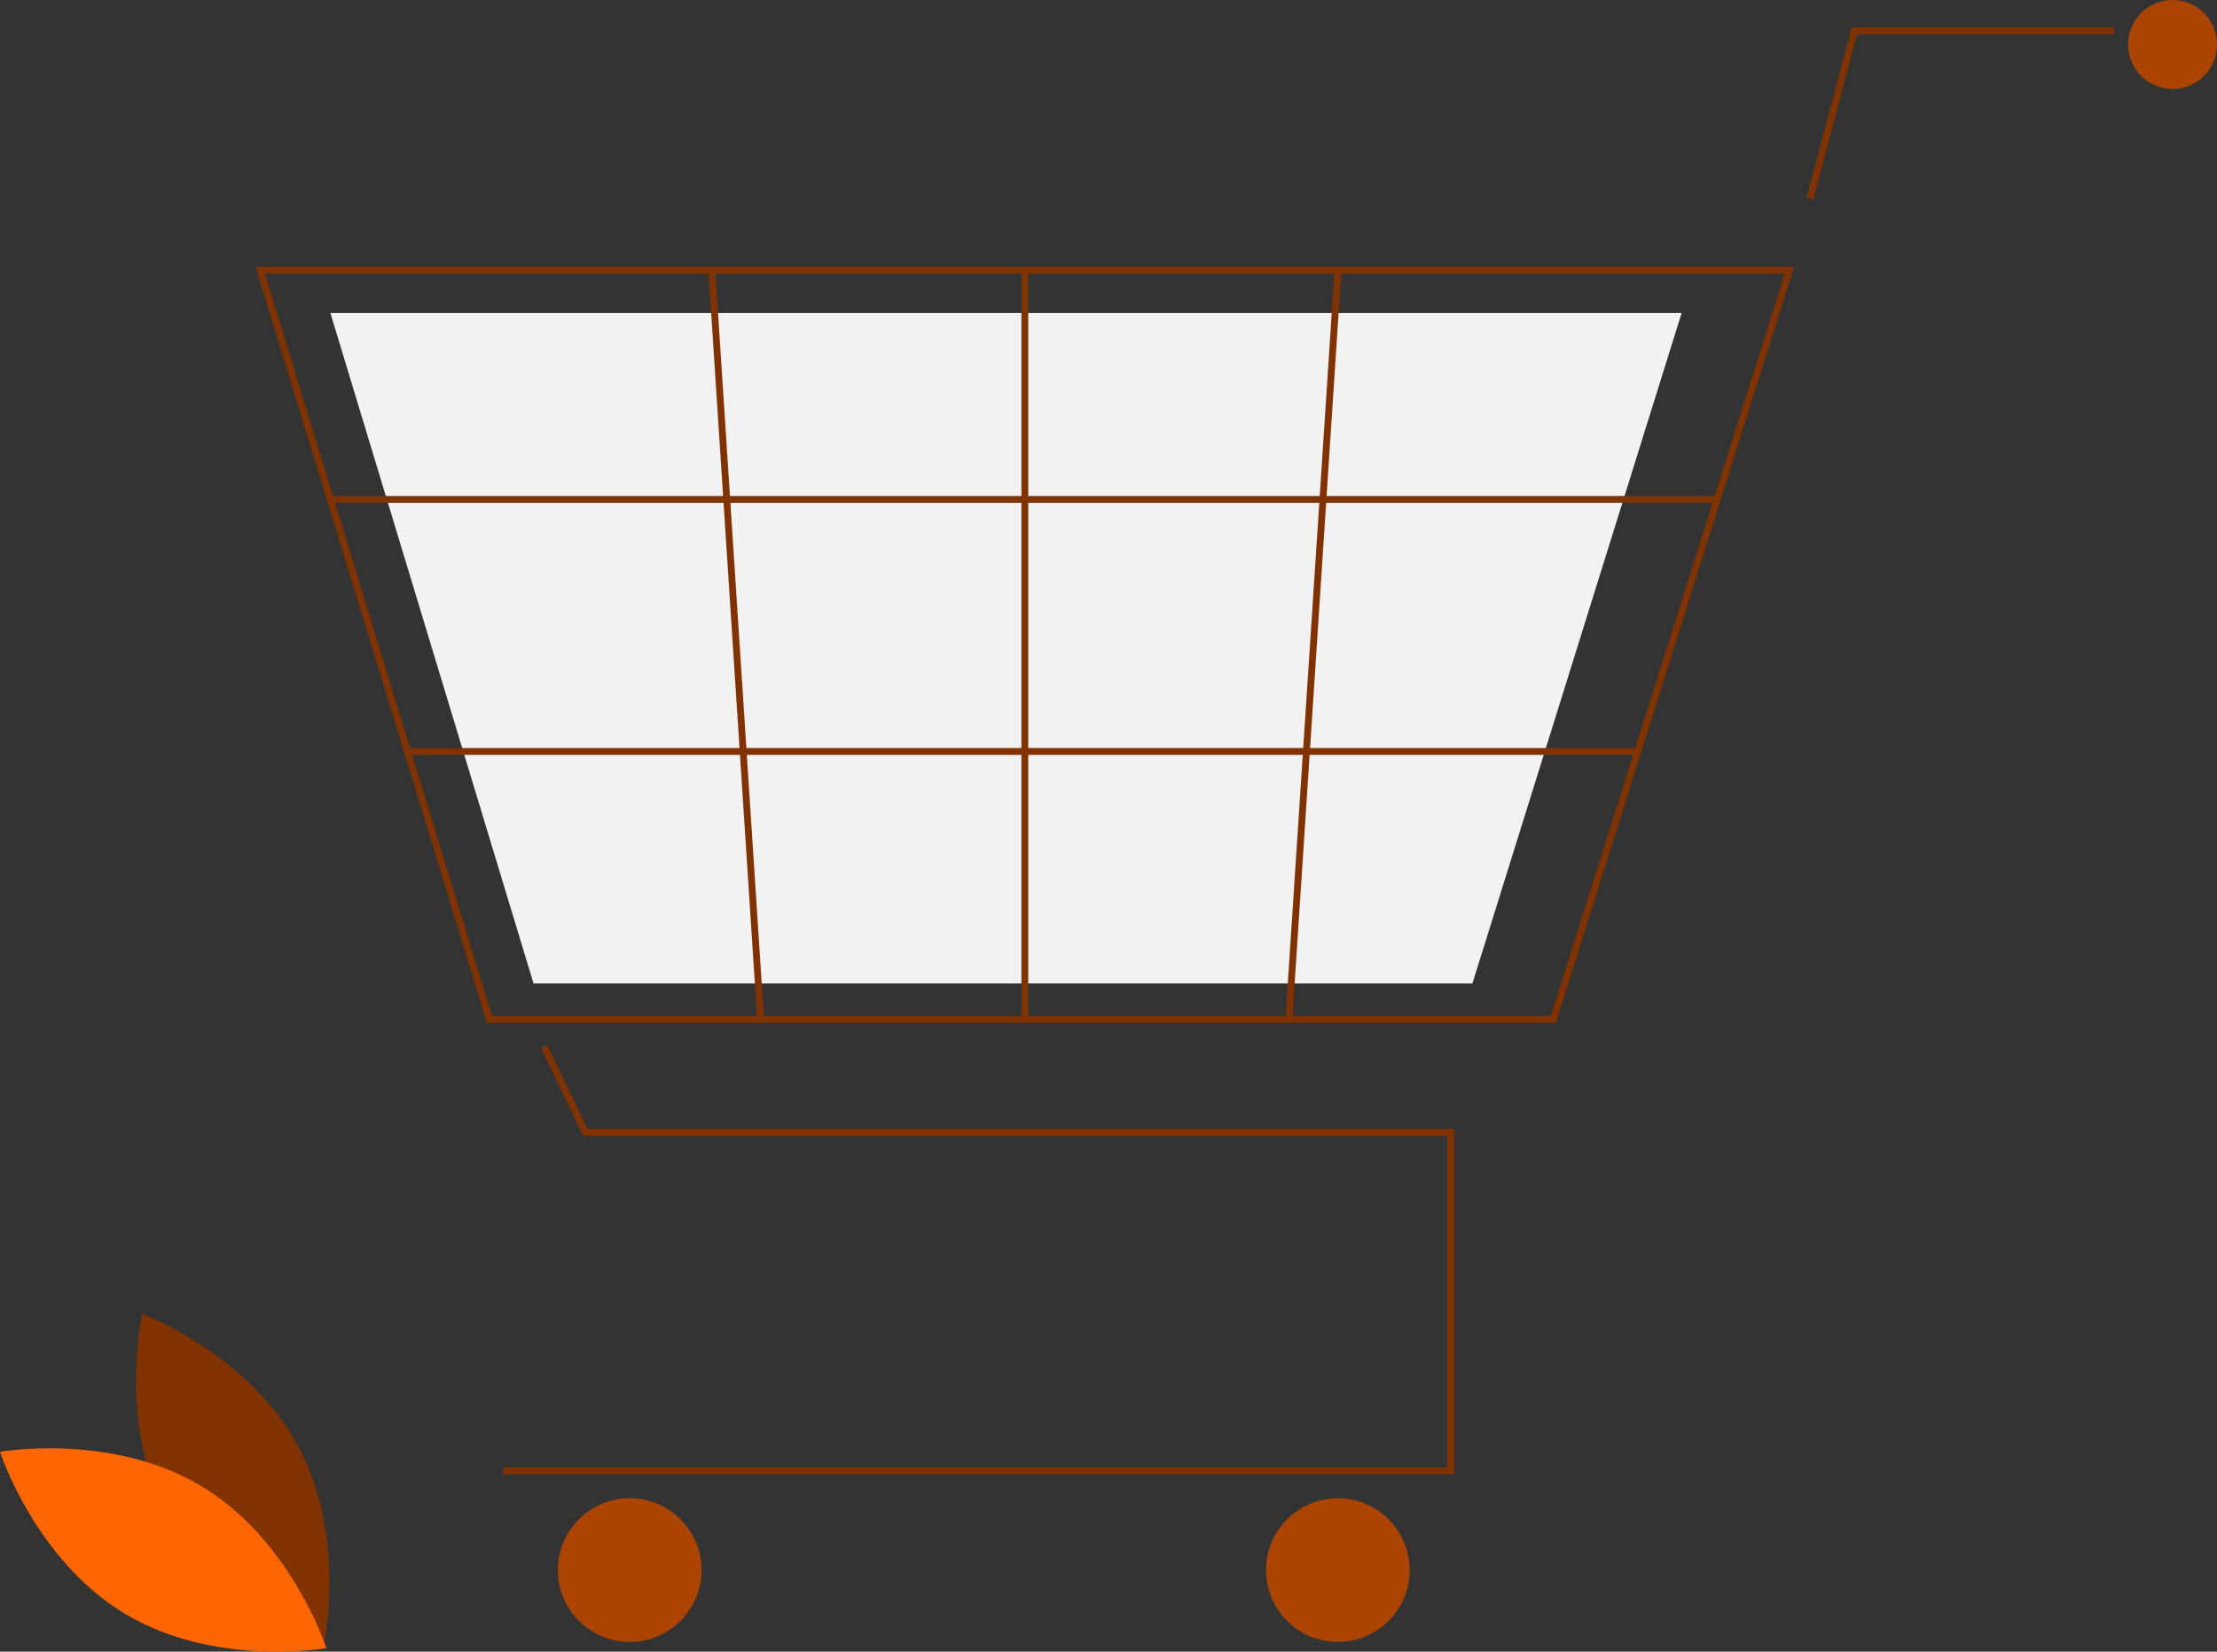 <?xml version="1.0" encoding="UTF-8" standalone="no"?>
<svg
   data-name="Layer 1"
   width="552"
   height="411.266"
   viewBox="0 0 552 411.266"
   version="1.1"
   id="svg136"
   sodipodi:docname="undraw_empty_cart_co35.svg"
   inkscape:version="1.1.2 (0a00cf5339, 2022-02-04)"
   xmlns:inkscape="http://www.inkscape.org/namespaces/inkscape"
   xmlns:sodipodi="http://sodipodi.sourceforge.net/DTD/sodipodi-0.dtd"
   xmlns="http://www.w3.org/2000/svg"
   xmlns:svg="http://www.w3.org/2000/svg"
   xmlns:rdf="http://www.w3.org/1999/02/22-rdf-syntax-ns#"
   xmlns:cc="http://creativecommons.org/ns#"
   xmlns:dc="http://purl.org/dc/elements/1.1/">
  <rect x="0" y="0" width="552" height="411.266" fill="#333333" stroke="none"/>
  <defs
     id="defs140" />
  <sodipodi:namedview
     id="namedview138"
     pagecolor="#505050"
     bordercolor="#ffffff"
     borderopacity="1"
     inkscape:pageshadow="0"
     inkscape:pageopacity="0"
     inkscape:pagecheckerboard="1"
     showgrid="false"
     fit-margin-top="0"
     fit-margin-left="0"
     fit-margin-right="0"
     fit-margin-bottom="0"
     inkscape:zoom="1.1217006"
     inkscape:cx="184.54122"
     inkscape:cy="276.36608"
     inkscape:window-width="1920"
     inkscape:window-height="1011"
     inkscape:window-x="0"
     inkscape:window-y="32"
     inkscape:window-maximized="1"
     inkscape:current-layer="svg136" />
  <title
     id="title2">empty_cart</title>
  <path
     d="m 41.634,377.658 c 12.428,23.049 38.806,32.944 38.806,32.944 0,0 6.227,-27.475 -6.201,-50.524 -12.428,-23.049 -38.806,-32.944 -38.806,-32.944 0,0 -6.227,27.475 6.201,50.524 z"
     fill="#2f2e41"
     id="path4"
     style="fill:#803300" />
  <path
     d="m 50.177,370.075 c 22.438,13.5 31.08,40.314 31.08,40.314 0,0 -27.738,4.927 -50.177,-8.573 C 8.642,388.316 0,361.502 0,361.502 c 0,0 27.738,-4.927 50.177,8.573 z"
     fill="#6c63ff"
     id="path6"
     style="fill:#ff6600" />
  <polygon
     points="360.356,617.861 145.18,617.861 134.727,596.084 136.263,595.347 146.252,616.157 362.06,616.157 362.06,702.184 125.274,702.184 125.274,700.481 360.356,700.481 "
     fill="#2f2e41"
     id="polygon50"
     transform="translate(0,-335.08)"
     style="fill:#803300" />
  <circle
     cx="156.789"
     cy="390.953"
     r="17.887"
     fill="#3f3d56"
     id="circle52"
     style="fill:#aa4400" />
  <circle
     cx="333.101"
     cy="390.953"
     r="17.887"
     fill="#3f3d56"
     id="circle54"
     style="fill:#aa4400" />
  <circle
     cx="540.927"
     cy="11.073"
     r="11.073"
     fill="#3f3d56"
     id="circle56"
     style="fill:#aa4400" />
  <path
     d="M 387.385,254.673 H 121.237 L 63.648,66.436 h 383.044 l -0.349,1.108 z m -264.889,-1.704 H 386.136 L 444.37,68.14 H 65.951 Z"
     fill="#2f2e41"
     id="path58"
     style="fill:#803300" />
  <polygon
     points="418.395,413.998 366.61,579.958 132.842,579.958 82.26,413.015 418.701,413.015 "
     fill="#f2f2f2"
     id="polygon60"
     transform="translate(0,-335.08)" />
  <polygon
     points="526.448,343.598 462.37,343.598 451.465,384.7 449.818,384.263 461.059,341.894 526.448,341.894 "
     fill="#2f2e41"
     id="polygon62"
     transform="translate(0,-335.08)"
     style="fill:#803300" />
  <rect
     x="82.258"
     y="123.504"
     width="345.293"
     height="1.704"
     fill="#2f2e41"
     id="rect64"
     style="fill:#803300" />
  <rect
     x="101.459"
     y="186.263"
     width="306.319"
     height="1.704"
     fill="#2f2e41"
     id="rect66"
     style="fill:#803300" />
  <rect
     x="254.314"
     y="67.288"
     width="1.704"
     height="186.533"
     fill="#2f2e41"
     id="rect68"
     style="fill:#803300" />
  <rect
     x="-232.282"
     y="335.972"
     width="186.929"
     height="1.704"
     transform="rotate(-86.249)"
     fill="#2f2e41"
     id="rect70"
     style="fill:#803300" />
  <rect
     x="171.627"
     y="78.672"
     width="1.704"
     height="186.929"
     transform="rotate(-3.729)"
     fill="#2f2e41"
     id="rect72"
     style="fill:#803300" />
</svg>
